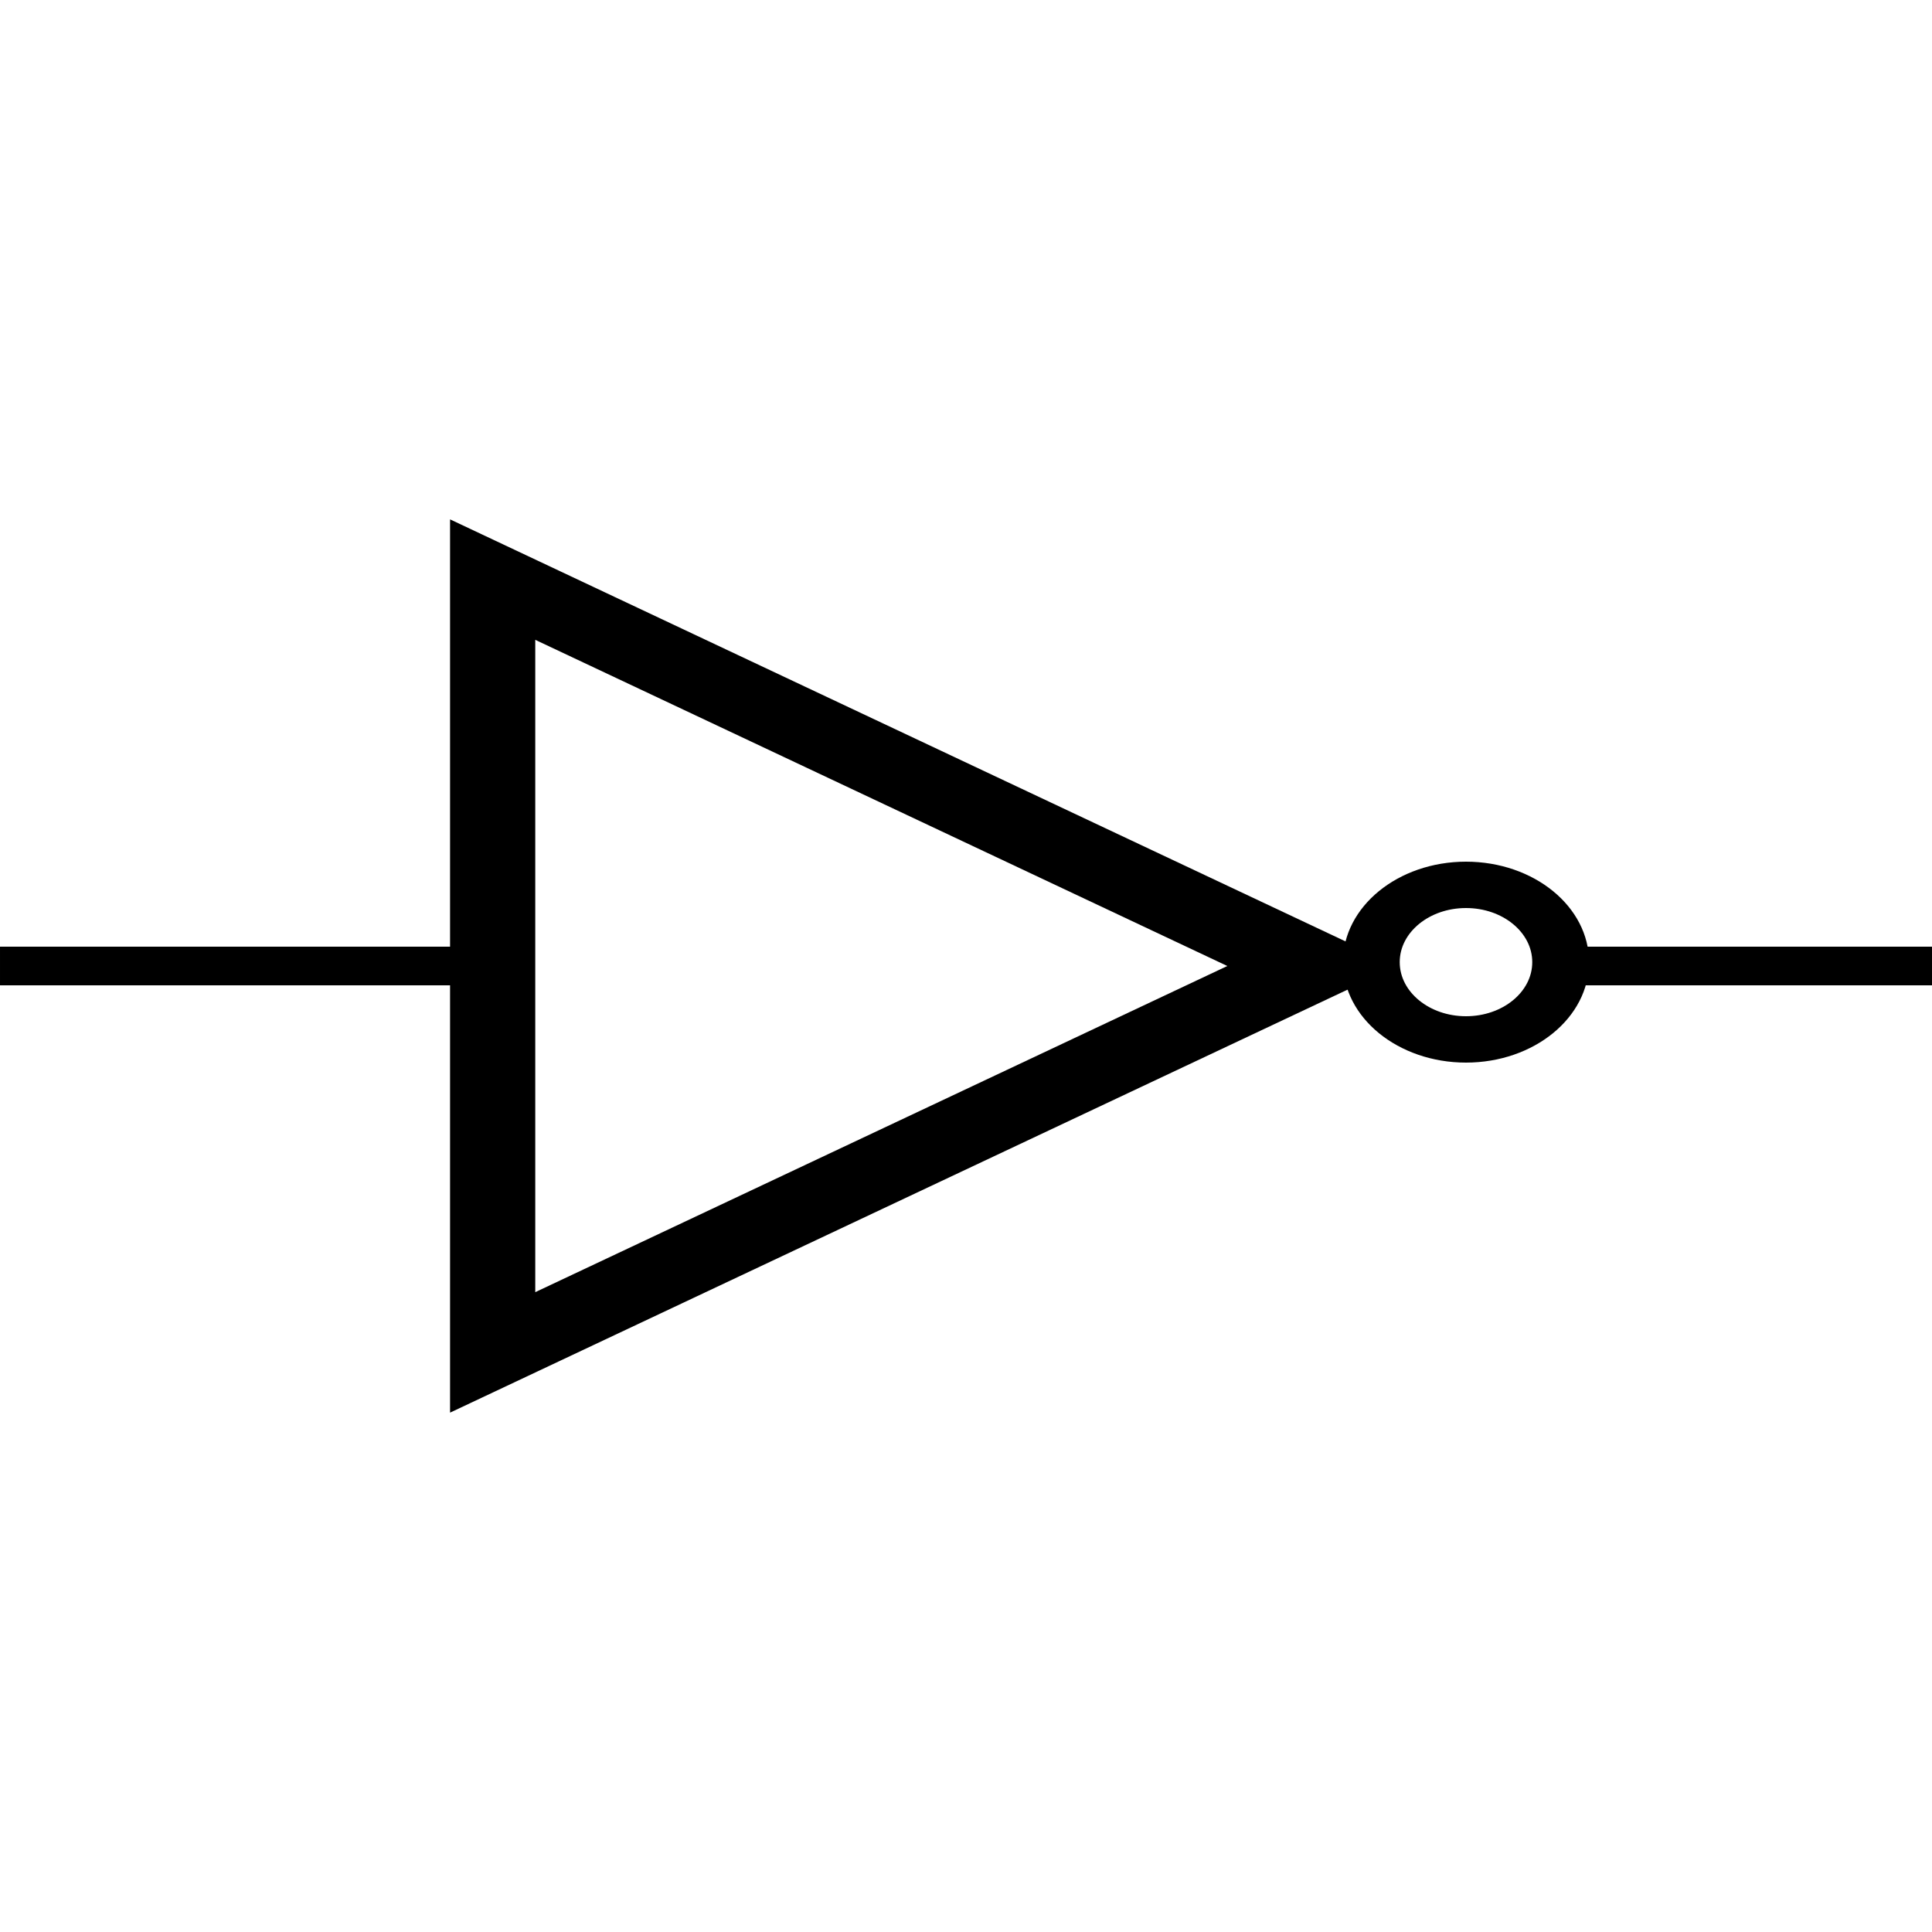 <?xml version="1.0" encoding="UTF-8" standalone="no"?>
<svg
   xmlns:dc="http://purl.org/dc/elements/1.1/"
   xmlns:cc="http://creativecommons.org/ns#"
   xmlns:rdf="http://www.w3.org/1999/02/22-rdf-syntax-ns#"
   xmlns:svg="http://www.w3.org/2000/svg"
   xmlns="http://www.w3.org/2000/svg"
   width="100"
   height="100"
   version="1.1"
   id="svg8153">
  <defs
     id="defs8157" />
  <g
     id="g4631"
     transform="matrix(2.45,0,0,2,-464.5,-970)">
    <path
       id="path4633"
       style="fill:none;stroke:#000000;stroke-width:1.8;stroke-linecap:butt;stroke-linejoin:miter;stroke-miterlimit:4;stroke-dasharray:none"
       d="M 217.321,510 200,500 V 511.121 520 Z" />
    <path
       id="path4635"
       style="fill:none;stroke:#000000;stroke-width:1;stroke-linecap:square;stroke-linejoin:miter;stroke-dasharray:none"
       d="m 199.79,510 h -9.698" />
    <g
       id="g4637">
      <path
         id="path4639"
         style="fill:none;stroke:#000000;stroke-width:1;stroke-linecap:square;stroke-linejoin:miter;stroke-dasharray:none"
         d="M 222.821,510 H 230" />
      <circle
         id="path4641"
         style="fill:none;stroke:#000000;stroke-width:1.2;stroke-linecap:round;stroke-linejoin:round;stroke-dasharray:none"
         cx="220.563"
         cy="509.9"
         r="2" />
    </g>
  </g>
</svg>
